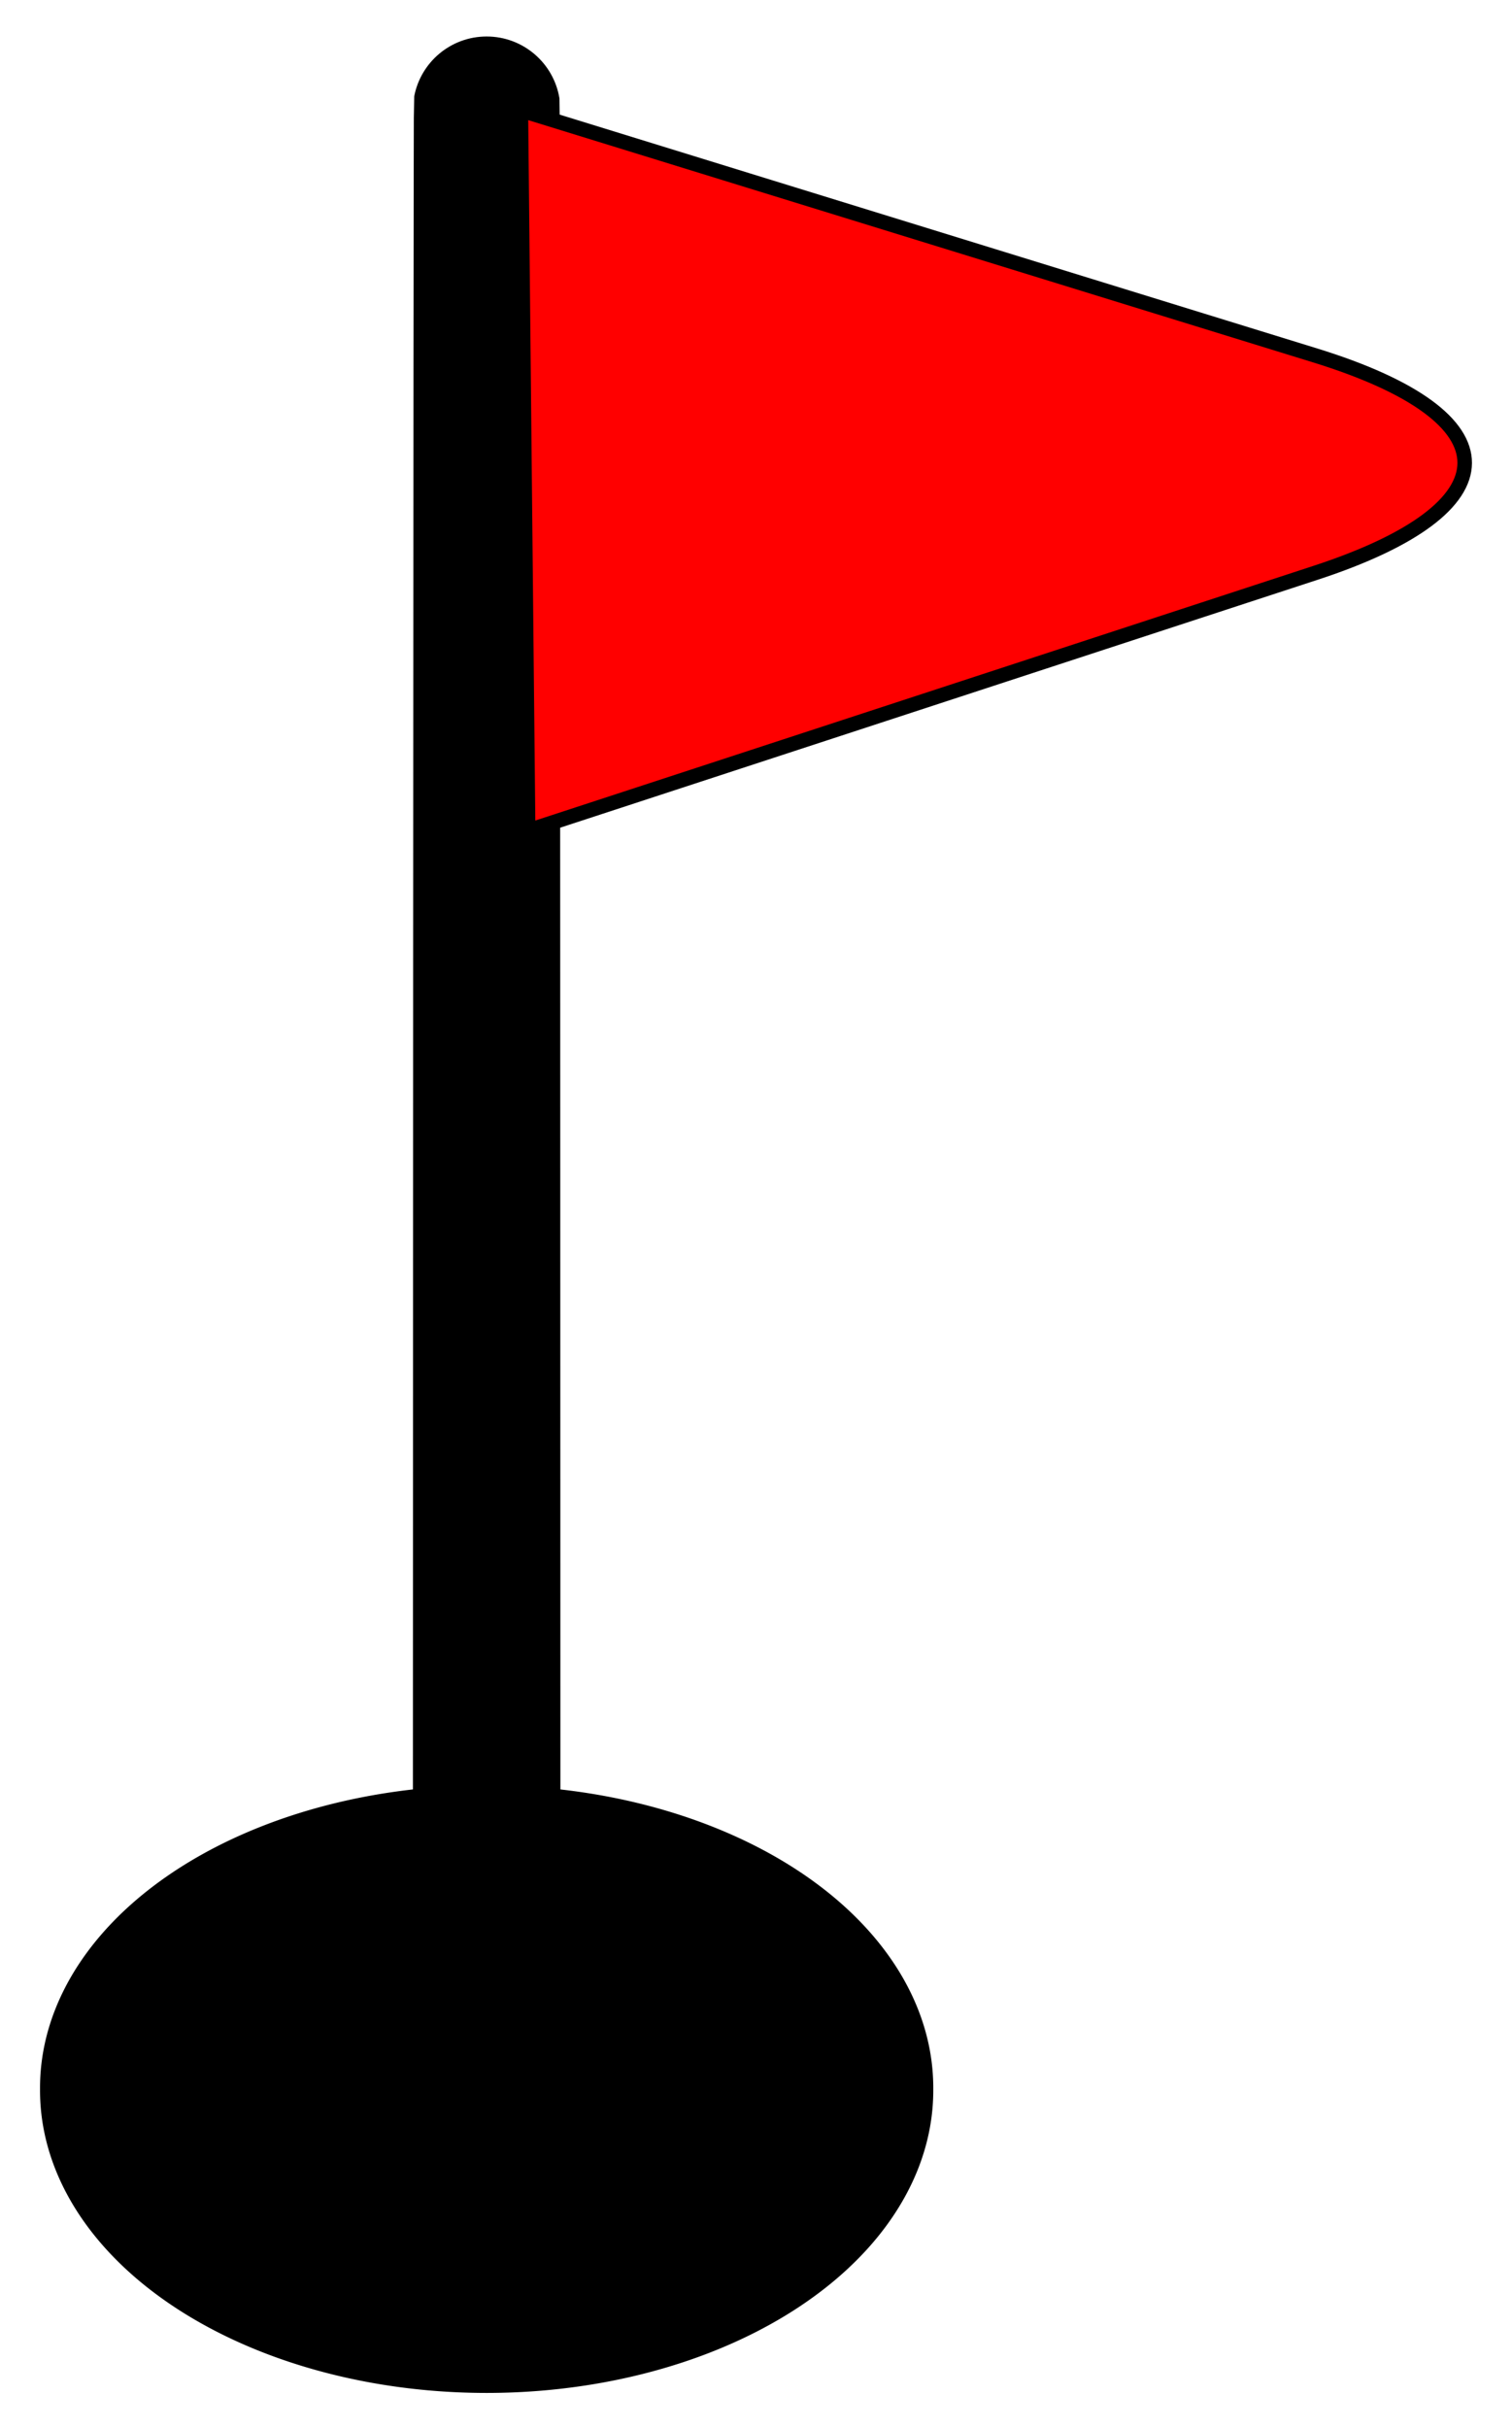 <?xml version="1.0" encoding="UTF-8" standalone="no"?>
<!-- Created with Inkscape (http://www.inkscape.org/) -->

<svg
   xmlns:dc="http://purl.org/dc/elements/1.1/"
   xmlns:cc="http://creativecommons.org/ns#"
   xmlns:rdf="http://www.w3.org/1999/02/22-rdf-syntax-ns#"
   xmlns:svg="http://www.w3.org/2000/svg"
   xmlns="http://www.w3.org/2000/svg"
   version="1.1"
   width="208"
   height="334"
   id="svg2">   
  <defs> 
  <symbol viewBox="0 0 208 334" id="flag"> 
  <path
     d="m 127.373,297.203 a 59.441,39.627 0 1 1 -118.881,0 59.441,39.627 0 1 1 118.881,0 z"
     transform="translate(-0.986,-9.85)"
     id="path2987"
     style="fill:#000000;fill-opacity:1;fill-rule:evenodd;stroke:#000000;stroke-width:4;stroke-linecap:square;stroke-linejoin:miter;stroke-miterlimit:4;stroke-opacity:1;stroke-dasharray:none;stroke-dashoffset:0" />
  <path
     d="m 75.092,247.798 c 0,4.499 -3.647,8.145 -8.145,8.145 -4.499,0 -8.145,-3.647 -8.145,-8.145 0,-0.524 0.049,-233.669 0.144,-234.165 0.717,-3.766 4.027,-6.613 8.001,-6.613 4.053,0 7.415,2.96 8.041,6.837 0.069,0.426 0.105,233.495 0.105,233.941 z"
     id="path2989"
     style="fill:#000000;fill-opacity:1;fill-rule:evenodd;stroke:#000000;stroke-width:4;stroke-linecap:square;stroke-linejoin:miter;stroke-miterlimit:4;stroke-opacity:1;stroke-dasharray:none;stroke-dashoffset:0" />
  <path
     d="m 71.653,15.165 1.001,99.073 30.96,-10.132 30.96,-10.132 30.96,-10.132 15.48,-5.066 c 27.161,-8.889 27.491,-21.374 -0.125,-29.897 l -15.605,-4.816 -31.21,-9.632 -31.21,-9.632 z"
     id="flag_color"
     style="fill:#FF0000;fill-opacity:1;stroke:#000000;stroke-width:2;stroke-miterlimit:4;stroke-opacity:1;stroke-dasharray:none" />
     </symbol>

</defs>
<use href="#flag"   style="--color_fill:#FF0000"/>

</svg>